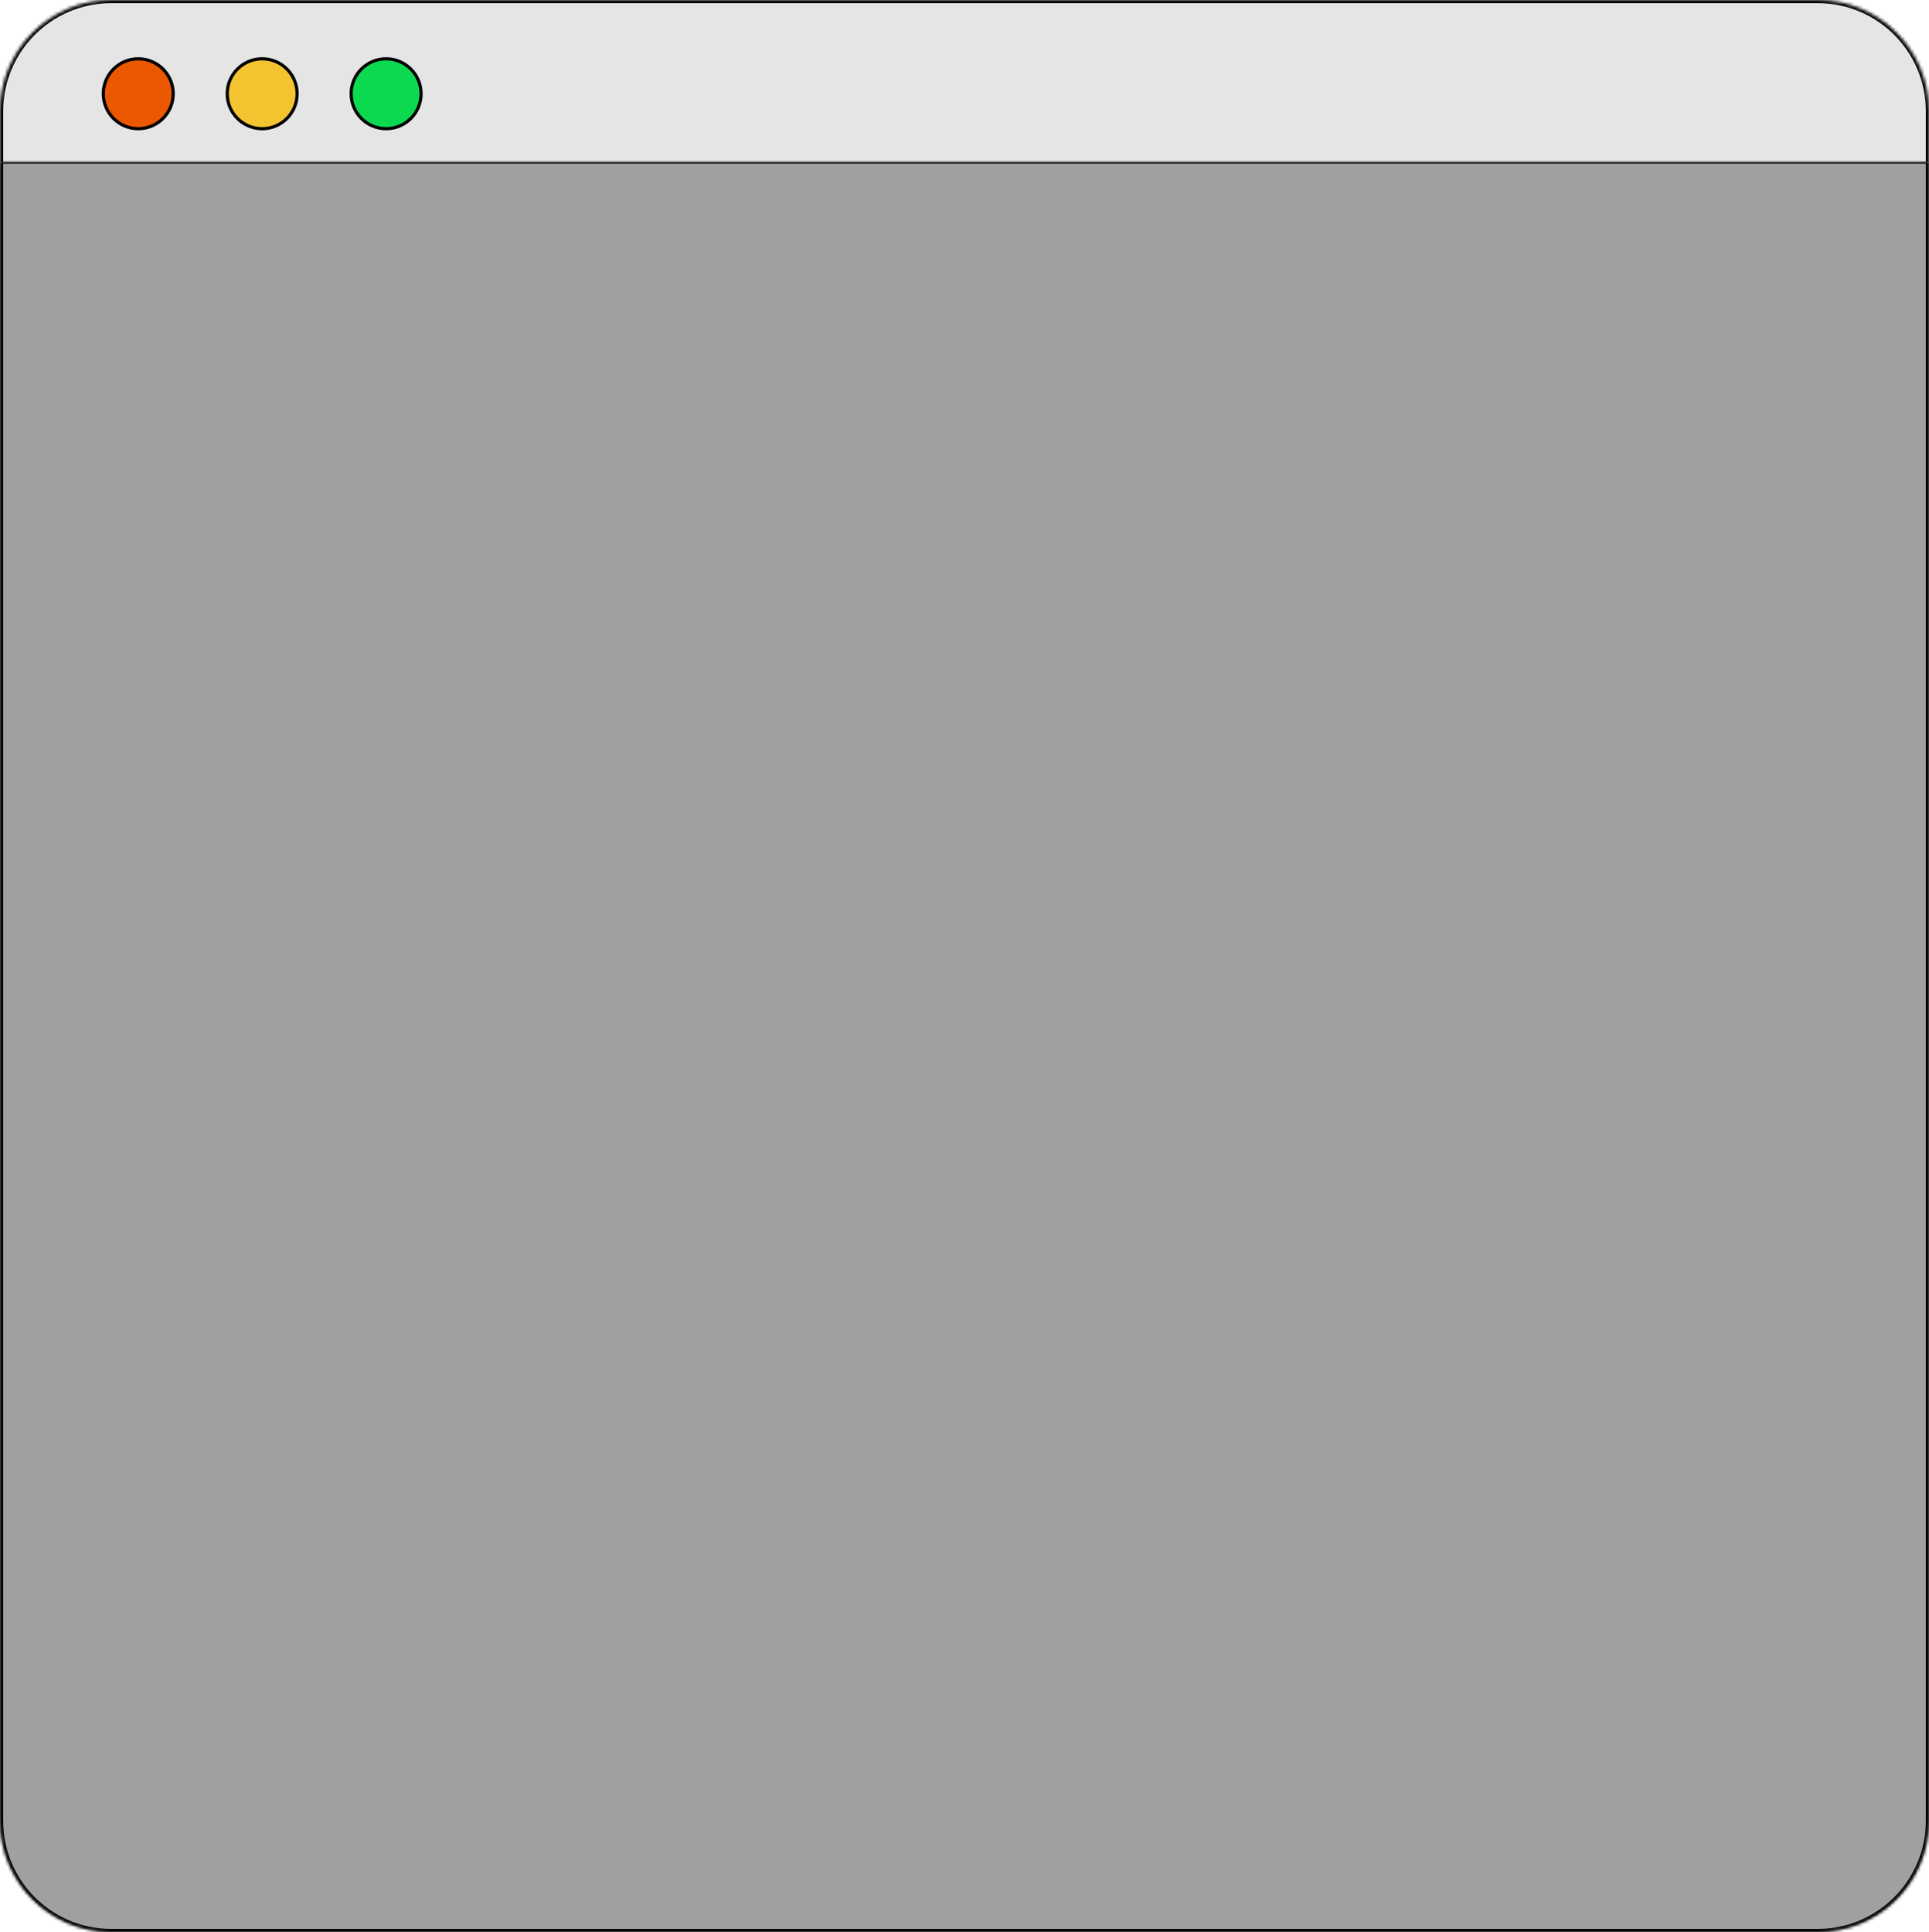 <svg viewBox="0 0 607 608" fill="none" xmlns="http://www.w3.org/2000/svg">
<mask id="path-1-inside-1_0_1" fill="white">
<path d="M0 35C0 15.67 15.67 0 35 0H572C591.33 0 607 15.67 607 35V62H0V35Z"/>
</mask>
<path d="M0 35C0 15.67 15.67 0 35 0H572C591.33 0 607 15.67 607 35V62H0V35Z" fill="#E5E5E5"/>
<path d="M-1 35C-1 15.118 15.118 -1 35 -1H572C591.882 -1 608 15.118 608 35H606C606 16.222 590.778 1 572 1H35C16.222 1 1 16.222 1 35H-1ZM608 62.5H-1L1 61.5H606L608 62.5ZM-1 62.5V35C-1 15.118 15.118 -1 35 -1V1C16.222 1 1 16.222 1 35V61.5L-1 62.5ZM572 -1C591.882 -1 608 15.118 608 35V62.5L606 61.5V35C606 16.222 590.778 1 572 1V-1Z" fill="black" mask="url(#path-1-inside-1_0_1)"/>
<mask id="path-3-inside-2_0_1" fill="white">
<path d="M0 51H607V573C607 592.33 591.33 608 572 608H35C15.67 608 0 592.33 0 573V51Z"/>
</mask>
<path d="M0 51H607V573C607 592.33 591.33 608 572 608H35C15.67 608 0 592.33 0 573V51Z" fill="#A0A09F"/>
<path d="M-1 50.5H608L606 51.5H1L-1 50.5ZM608 573C608 592.882 591.882 609 572 609H35C15.118 609 -1 592.882 -1 573H1C1 591.778 16.222 607 35 607H572C590.778 607 606 591.778 606 573H608ZM35 609C15.118 609 -1 592.882 -1 573V50.5L1 51.5V573C1 591.778 16.222 607 35 607V609ZM608 50.5V573C608 592.882 591.882 609 572 609V607C590.778 607 606 591.778 606 573V51.5L608 50.5Z" fill="black" mask="url(#path-3-inside-2_0_1)"/>
<circle cx="43.5" cy="29.5" r="11" fill="#EC5800" stroke="black"/>
<circle cx="82.5" cy="29.5" r="11" fill="#F4C430" stroke="black"/>
<circle cx="121.5" cy="29.5" r="11" fill="#0BDA51" stroke="black"/>
</svg>
